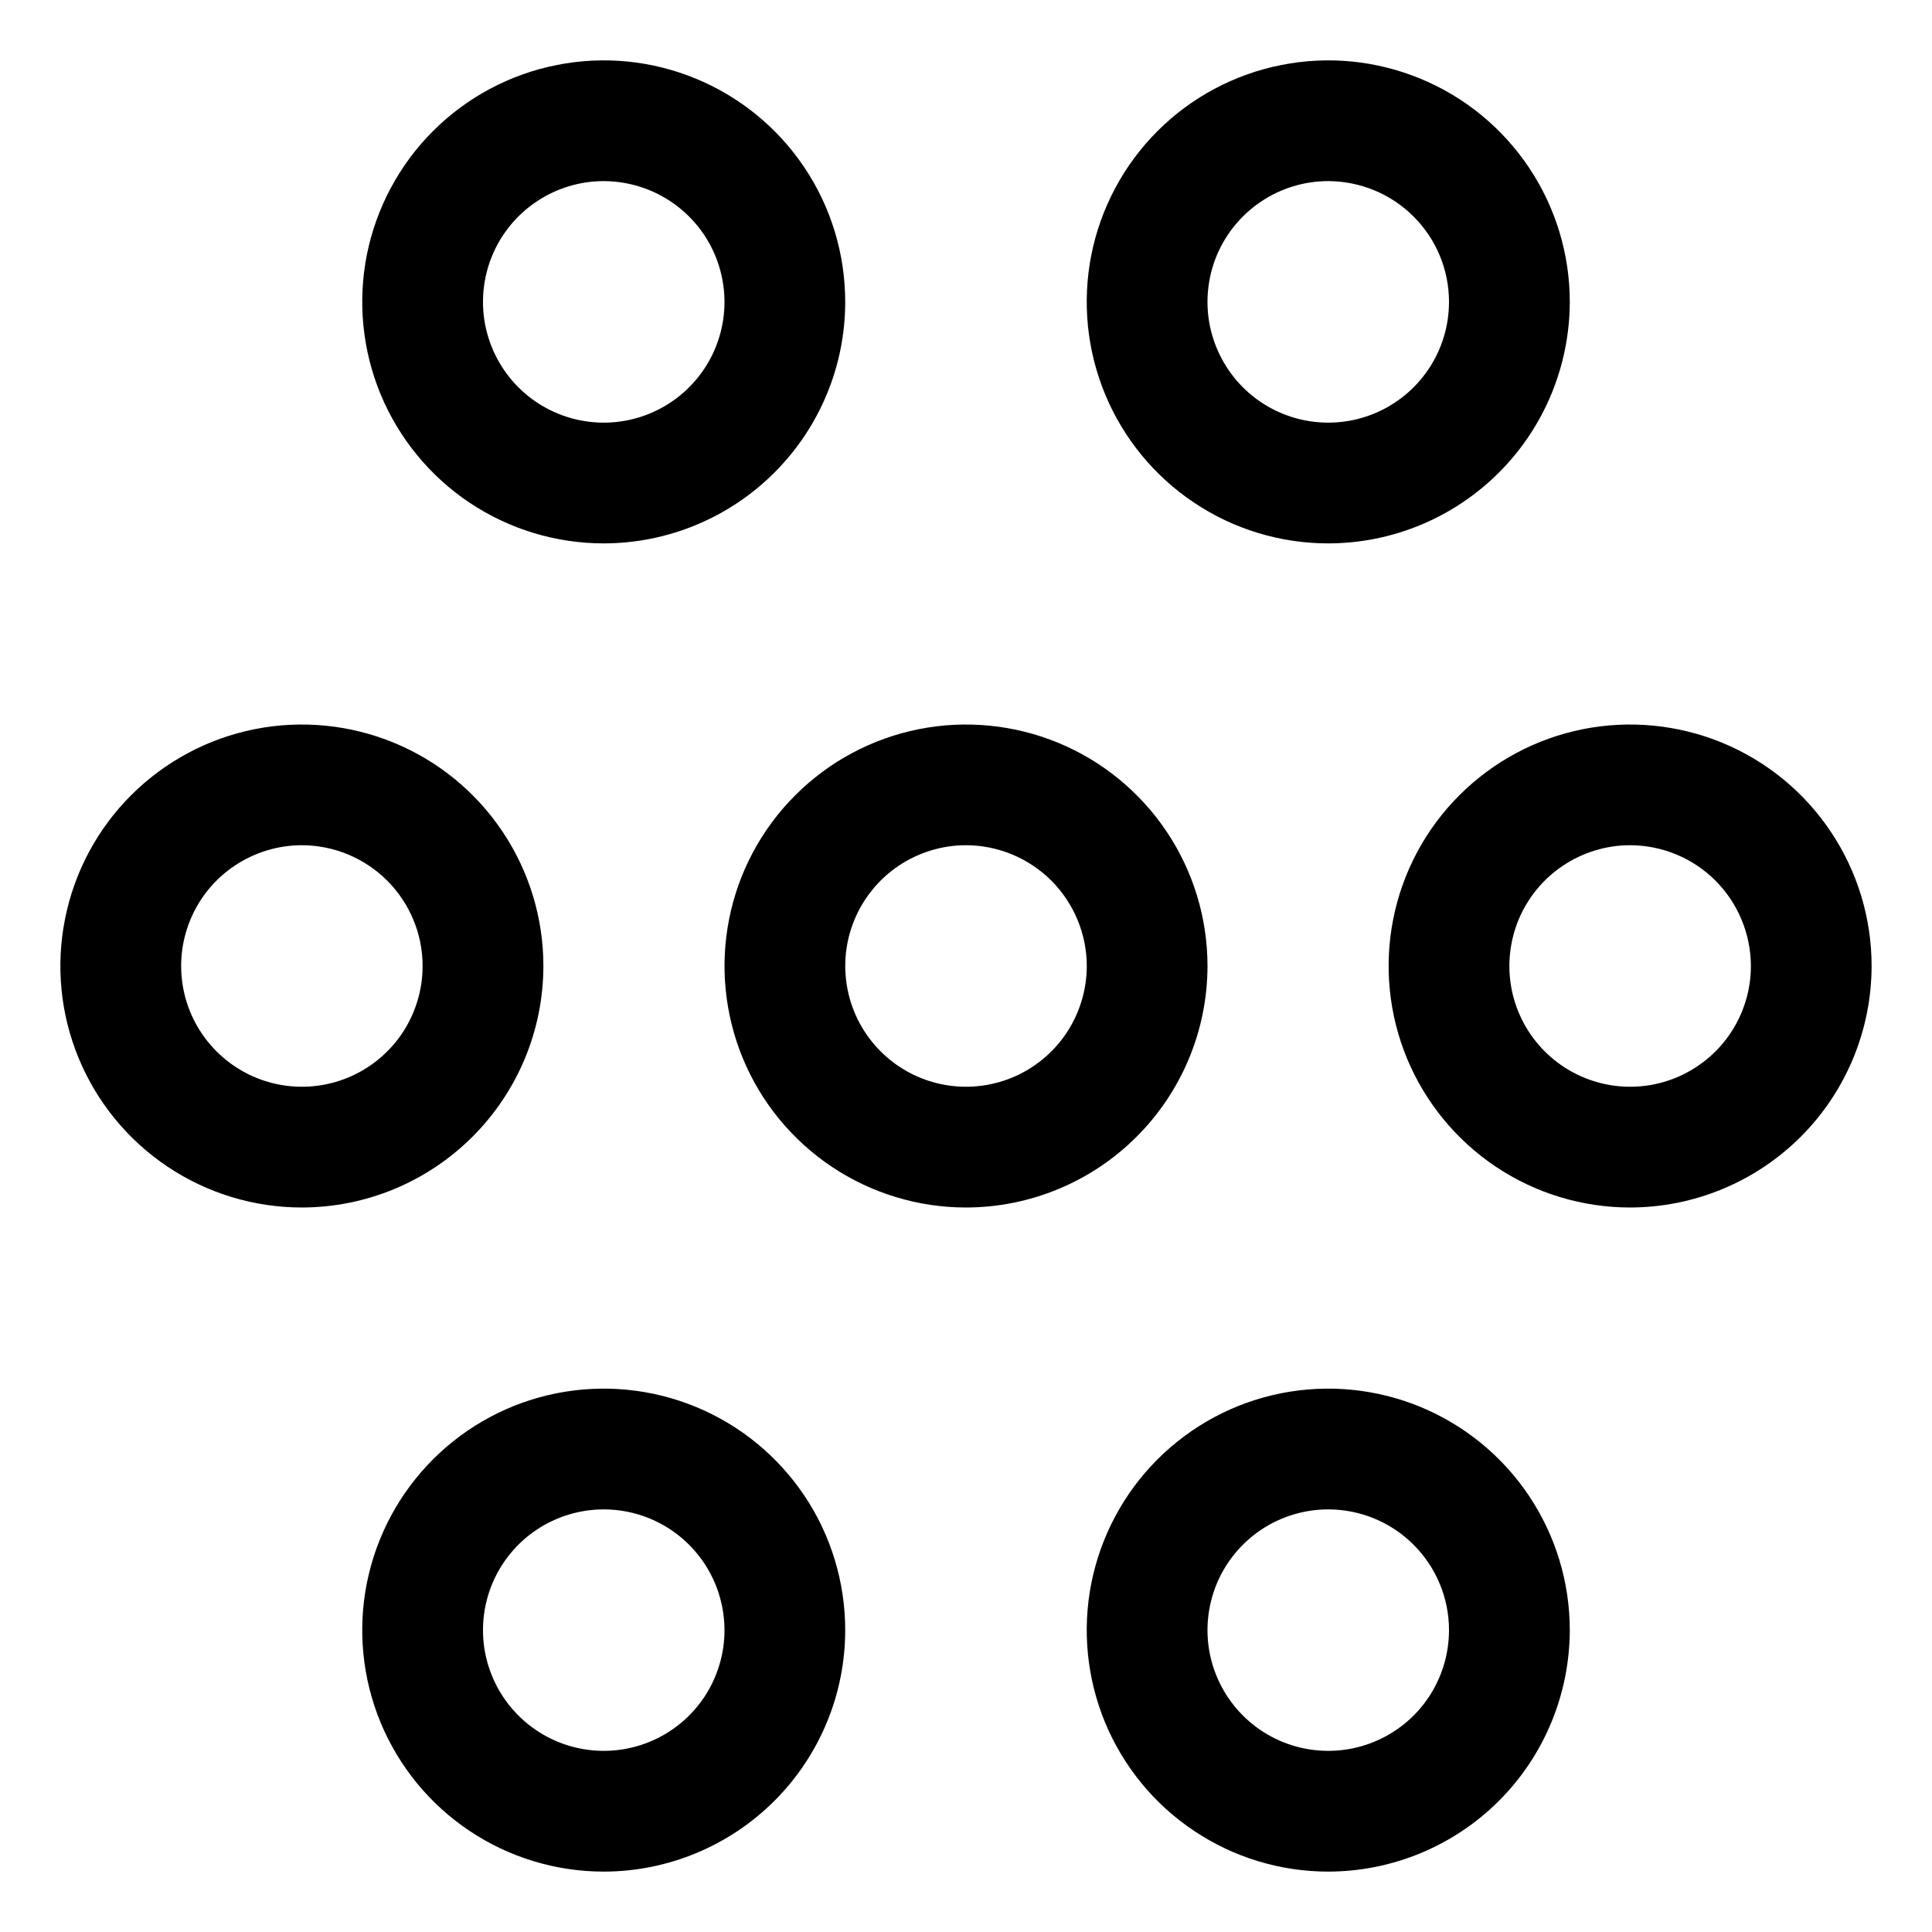 <svg width="27" height="27" viewBox="0 0 27 27" fill="none" xmlns="http://www.w3.org/2000/svg">
<g clip-path="url(#clip0_45_199)">
<path d="M13.5 16.875C12.832 16.875 12.18 16.677 11.625 16.306C11.07 15.935 10.637 15.408 10.382 14.792C10.127 14.175 10.06 13.496 10.19 12.842C10.32 12.187 10.642 11.585 11.114 11.114C11.585 10.642 12.187 10.32 12.842 10.19C13.496 10.06 14.175 10.127 14.792 10.382C15.408 10.637 15.935 11.07 16.306 11.625C16.677 12.18 16.875 12.832 16.875 13.5C16.874 14.395 16.518 15.253 15.885 15.885C15.253 16.518 14.395 16.874 13.5 16.875ZM13.5 11.812C13.166 11.812 12.84 11.912 12.562 12.097C12.285 12.282 12.069 12.546 11.941 12.854C11.813 13.163 11.78 13.502 11.845 13.829C11.91 14.157 12.071 14.457 12.307 14.693C12.543 14.929 12.843 15.09 13.171 15.155C13.498 15.22 13.837 15.187 14.146 15.059C14.454 14.931 14.718 14.715 14.903 14.438C15.088 14.16 15.188 13.834 15.188 13.5C15.187 13.053 15.009 12.624 14.693 12.307C14.376 11.991 13.947 11.813 13.5 11.812Z" fill="currentColor"/>
<path d="M4.219 16.875C3.551 16.875 2.899 16.677 2.344 16.306C1.789 15.935 1.356 15.408 1.101 14.792C0.845 14.175 0.778 13.496 0.909 12.842C1.039 12.187 1.36 11.585 1.832 11.114C2.304 10.642 2.906 10.32 3.56 10.19C4.215 10.06 4.894 10.127 5.51 10.382C6.127 10.637 6.654 11.07 7.025 11.625C7.396 12.18 7.594 12.832 7.594 13.5C7.593 14.395 7.237 15.253 6.604 15.885C5.971 16.518 5.114 16.874 4.219 16.875ZM4.219 11.812C3.885 11.812 3.559 11.912 3.281 12.097C3.004 12.282 2.787 12.546 2.66 12.854C2.532 13.163 2.499 13.502 2.564 13.829C2.629 14.157 2.79 14.457 3.026 14.693C3.262 14.929 3.562 15.09 3.89 15.155C4.217 15.22 4.556 15.187 4.865 15.059C5.173 14.931 5.436 14.715 5.622 14.438C5.807 14.16 5.906 13.834 5.906 13.5C5.906 13.053 5.728 12.624 5.411 12.307C5.095 11.991 4.666 11.813 4.219 11.812Z" fill="currentColor"/>
<path d="M8.438 26.156C7.77 26.156 7.117 25.958 6.562 25.587C6.007 25.217 5.575 24.689 5.319 24.073C5.064 23.456 4.997 22.777 5.127 22.123C5.258 21.468 5.579 20.867 6.051 20.395C6.523 19.923 7.124 19.601 7.779 19.471C8.434 19.341 9.112 19.408 9.729 19.663C10.346 19.919 10.873 20.351 11.244 20.906C11.615 21.461 11.812 22.114 11.812 22.781C11.812 23.676 11.456 24.534 10.823 25.167C10.19 25.799 9.332 26.155 8.438 26.156ZM8.438 21.094C8.104 21.094 7.777 21.193 7.5 21.378C7.222 21.564 7.006 21.827 6.878 22.136C6.751 22.444 6.717 22.783 6.782 23.11C6.848 23.438 7.008 23.738 7.244 23.974C7.48 24.21 7.781 24.371 8.108 24.436C8.436 24.501 8.775 24.468 9.083 24.34C9.392 24.213 9.655 23.996 9.841 23.719C10.026 23.441 10.125 23.115 10.125 22.781C10.124 22.334 9.947 21.905 9.63 21.588C9.314 21.272 8.885 21.094 8.438 21.094Z" fill="currentColor"/>
<path d="M18.562 26.156C17.895 26.156 17.242 25.958 16.688 25.587C16.132 25.217 15.7 24.689 15.444 24.073C15.189 23.456 15.122 22.777 15.252 22.123C15.383 21.468 15.704 20.867 16.176 20.395C16.648 19.923 17.249 19.601 17.904 19.471C18.559 19.341 19.237 19.408 19.854 19.663C20.471 19.919 20.998 20.351 21.369 20.906C21.74 21.461 21.938 22.114 21.938 22.781C21.936 23.676 21.581 24.534 20.948 25.167C20.315 25.799 19.457 26.155 18.562 26.156ZM18.562 21.094C18.229 21.094 17.902 21.193 17.625 21.378C17.348 21.564 17.131 21.827 17.003 22.136C16.876 22.444 16.842 22.783 16.907 23.11C16.973 23.438 17.133 23.738 17.369 23.974C17.605 24.21 17.906 24.371 18.233 24.436C18.561 24.501 18.9 24.468 19.208 24.34C19.517 24.213 19.78 23.996 19.966 23.719C20.151 23.441 20.25 23.115 20.25 22.781C20.25 22.334 20.072 21.905 19.755 21.588C19.439 21.272 19.01 21.094 18.562 21.094Z" fill="currentColor"/>
<path d="M22.781 16.875C22.114 16.875 21.461 16.677 20.906 16.306C20.351 15.935 19.919 15.408 19.663 14.792C19.408 14.175 19.341 13.496 19.471 12.842C19.601 12.187 19.923 11.585 20.395 11.114C20.867 10.642 21.468 10.32 22.123 10.19C22.777 10.06 23.456 10.127 24.073 10.382C24.689 10.637 25.217 11.07 25.587 11.625C25.958 12.18 26.156 12.832 26.156 13.5C26.155 14.395 25.799 15.253 25.167 15.885C24.534 16.518 23.676 16.874 22.781 16.875ZM22.781 11.812C22.448 11.812 22.121 11.912 21.844 12.097C21.566 12.282 21.35 12.546 21.222 12.854C21.095 13.163 21.061 13.502 21.126 13.829C21.191 14.157 21.352 14.457 21.588 14.693C21.824 14.929 22.125 15.09 22.452 15.155C22.779 15.22 23.119 15.187 23.427 15.059C23.735 14.931 23.999 14.715 24.184 14.438C24.37 14.16 24.469 13.834 24.469 13.5C24.468 13.053 24.29 12.624 23.974 12.307C23.658 11.991 23.229 11.813 22.781 11.812Z" fill="currentColor"/>
<path d="M18.562 7.594C17.895 7.594 17.242 7.396 16.688 7.025C16.132 6.654 15.7 6.127 15.444 5.51C15.189 4.894 15.122 4.215 15.252 3.56C15.383 2.906 15.704 2.304 16.176 1.832C16.648 1.36 17.249 1.039 17.904 0.909C18.559 0.778 19.237 0.845 19.854 1.101C20.471 1.356 20.998 1.789 21.369 2.344C21.74 2.899 21.938 3.551 21.938 4.219C21.936 5.114 21.581 5.971 20.948 6.604C20.315 7.237 19.457 7.593 18.562 7.594ZM18.562 2.531C18.229 2.531 17.902 2.63 17.625 2.816C17.348 3.001 17.131 3.265 17.003 3.573C16.876 3.881 16.842 4.221 16.907 4.548C16.973 4.875 17.133 5.176 17.369 5.412C17.605 5.648 17.906 5.809 18.233 5.874C18.561 5.939 18.9 5.906 19.208 5.778C19.517 5.65 19.78 5.434 19.966 5.156C20.151 4.879 20.25 4.553 20.25 4.219C20.25 3.771 20.072 3.342 19.755 3.026C19.439 2.71 19.01 2.532 18.562 2.531Z" fill="currentColor"/>
<path d="M8.438 7.594C7.77 7.594 7.117 7.396 6.562 7.025C6.007 6.654 5.575 6.127 5.319 5.51C5.064 4.894 4.997 4.215 5.127 3.56C5.258 2.906 5.579 2.304 6.051 1.832C6.523 1.36 7.124 1.039 7.779 0.909C8.434 0.778 9.112 0.845 9.729 1.101C10.346 1.356 10.873 1.789 11.244 2.344C11.615 2.899 11.812 3.551 11.812 4.219C11.812 5.114 11.456 5.971 10.823 6.604C10.19 7.237 9.332 7.593 8.438 7.594ZM8.438 2.531C8.104 2.531 7.777 2.63 7.5 2.816C7.222 3.001 7.006 3.265 6.878 3.573C6.751 3.881 6.717 4.221 6.782 4.548C6.848 4.875 7.008 5.176 7.244 5.412C7.48 5.648 7.781 5.809 8.108 5.874C8.436 5.939 8.775 5.906 9.083 5.778C9.392 5.65 9.655 5.434 9.841 5.156C10.026 4.879 10.125 4.553 10.125 4.219C10.124 3.771 9.947 3.342 9.63 3.026C9.314 2.71 8.885 2.532 8.438 2.531Z" fill="currentColor"/>
</g>
<defs>
</defs>
</svg>
